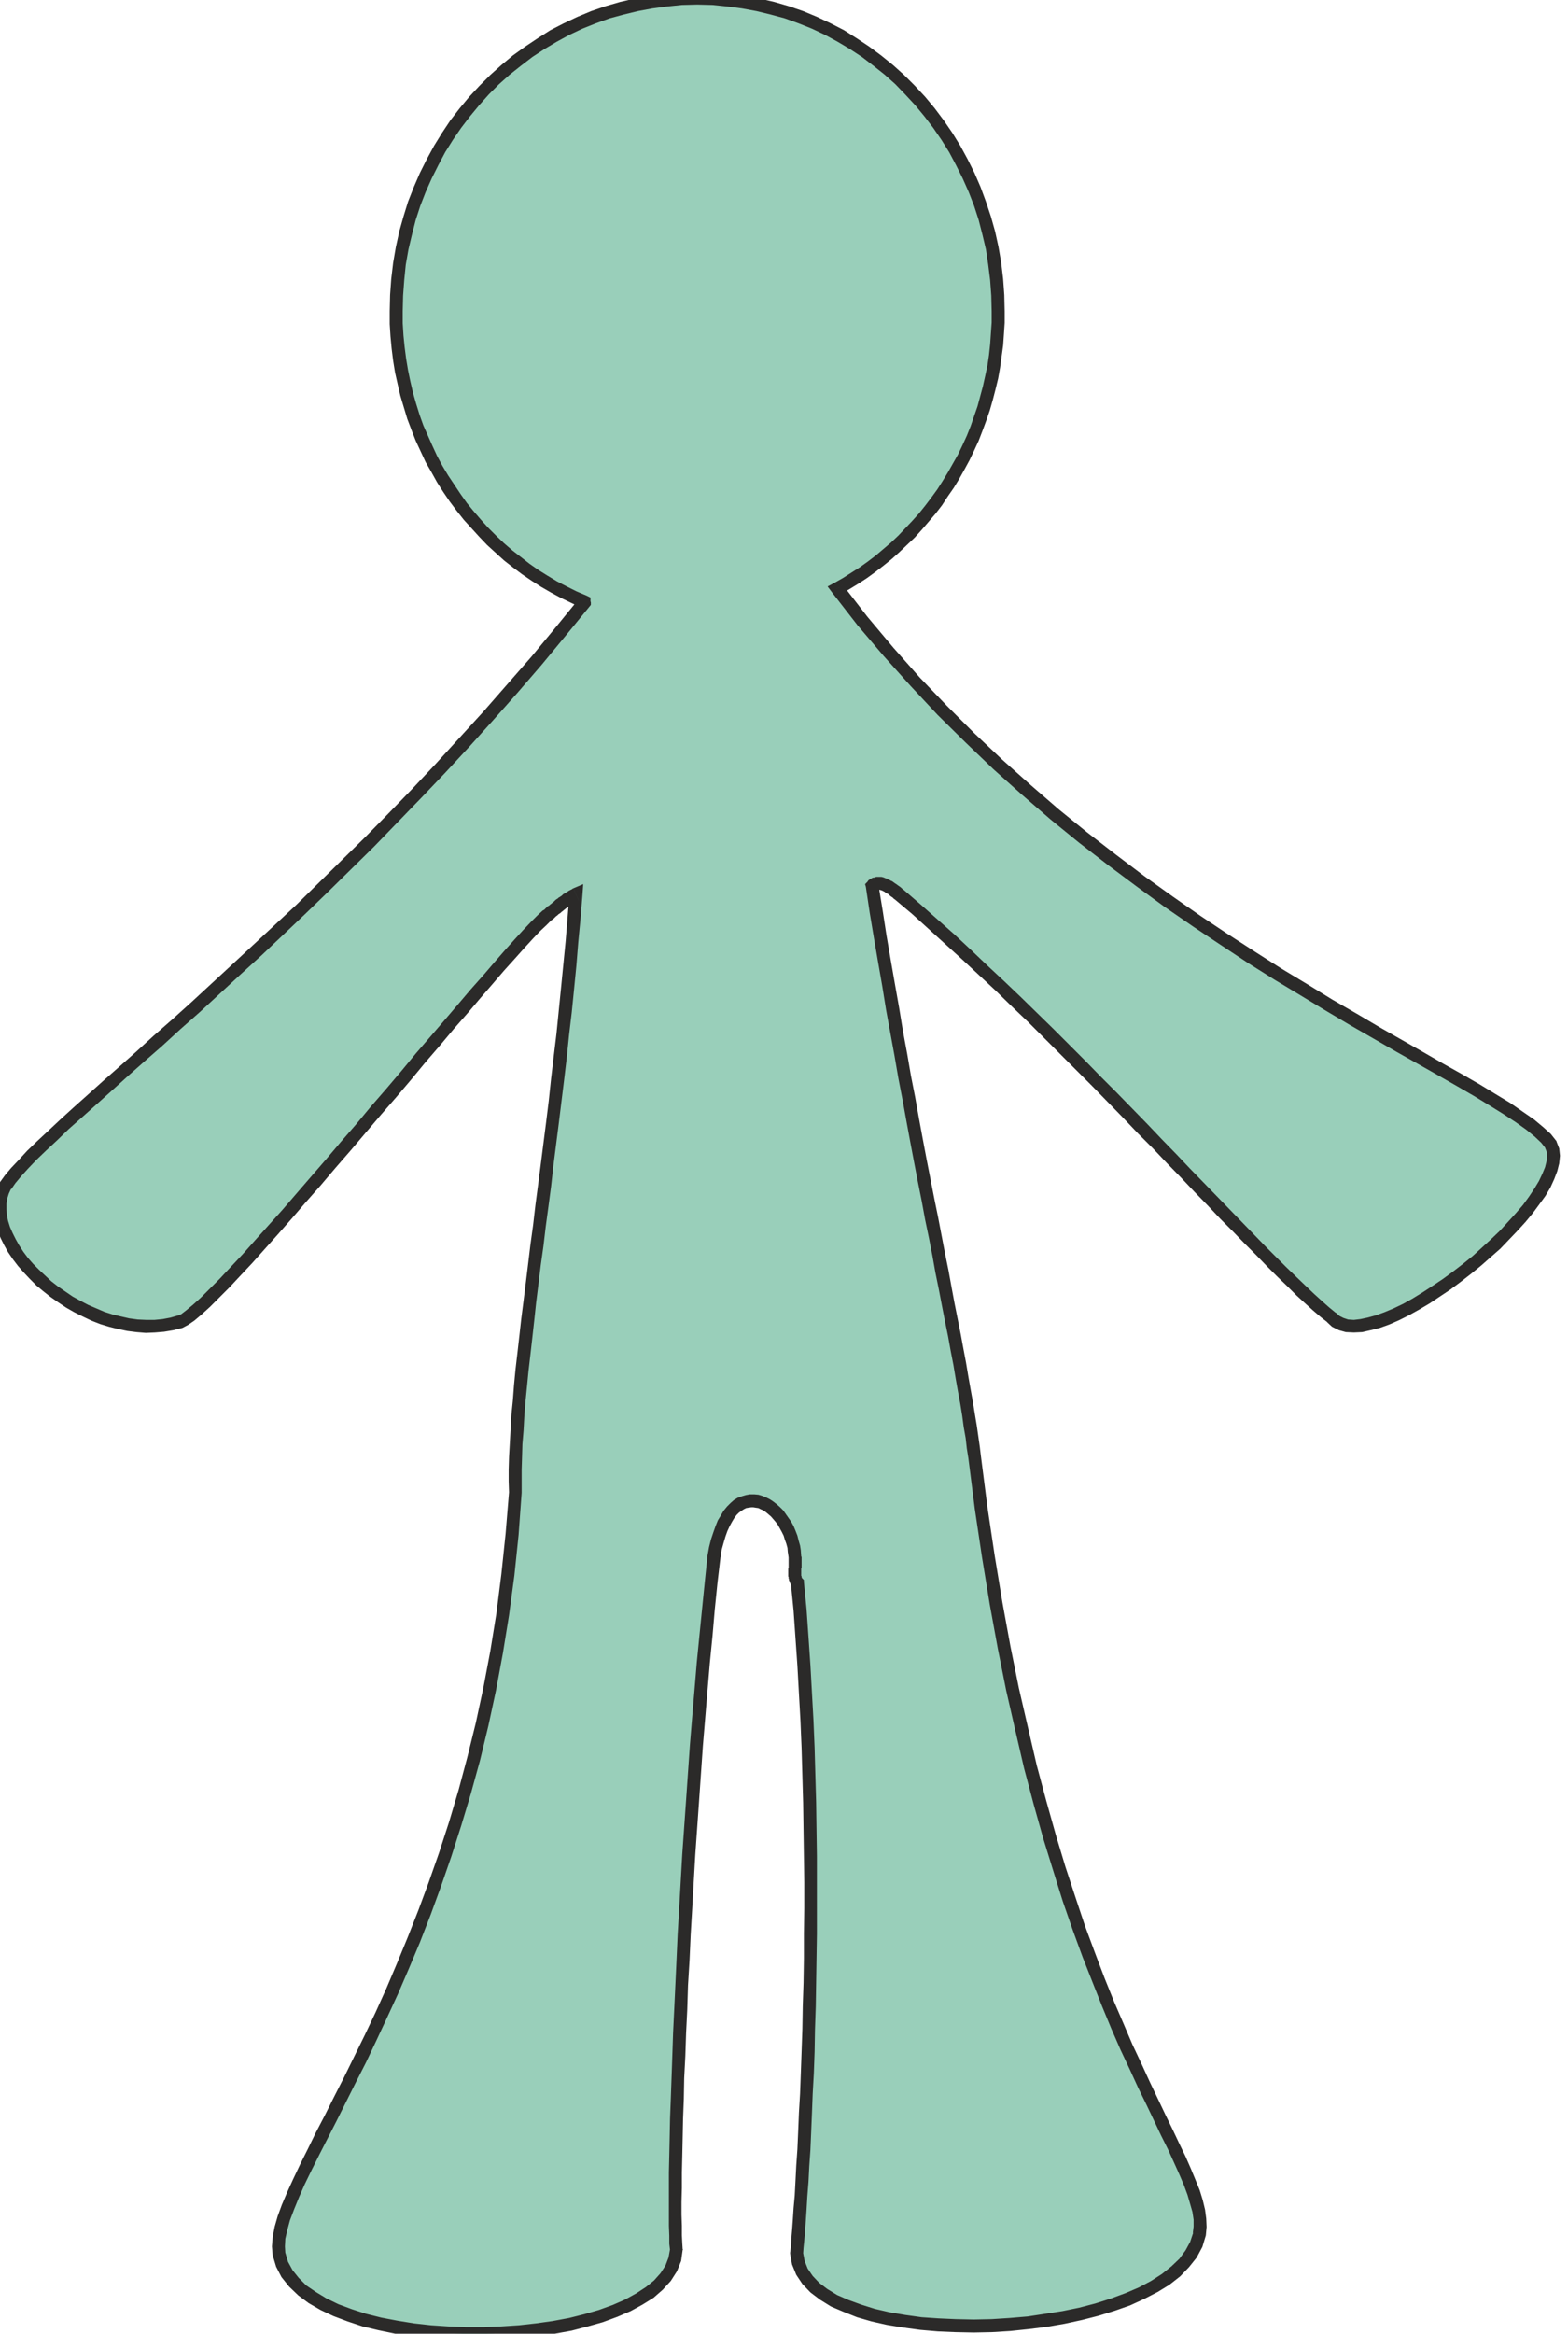 <svg xmlns="http://www.w3.org/2000/svg" width="41" height="61" fill-rule="evenodd" clip-rule="evenodd" image-rendering="optimizeQuality" shape-rendering="geometricPrecision" text-rendering="geometricPrecision"><path fill="#99cfba" d="M18.23-.04c4.35 0 7.87 3.66 7.87 8.18 0 3.15-1.7 5.88-4.21 7.25 6.93 9.15 17.59 12.87 18.66 14.53.74 1.37-4.68 5.78-5.73 4.52-1.76-1.37-6.64-7.07-11.3-11.05-.38-.32-.59-.37-.72-.23 1.14 7.17 2.37 12.29 2.68 14.93 1.76 14.55 6.25 18.35 5.88 20.31-.59 2.92-10.37 3.28-10.53.5.13-1.44.74-9.92.02-17.53-.06-.07-.08-.19-.07-.35.01-.11.01-.22.01-.33l-.02-.14c-.19-1.35-1.72-2.19-2.1.13-.8 7.2-1.12 16.63-.98 18.12-.17 2.79-9.8 3.04-10.4.12-.37-1.96 5.45-8.07 6.18-19.91-.09-3.04 1.07-8.96 1.59-15.63-.16.06-.39.24-.76.55-1.21 1.02-8.57 10.29-9.58 10.62-2.34.74-5.43-2.03-4.58-3.56C1.23 29.35 8.65 24 15.28 15.75v-.02c-2.89-1.21-4.92-4.15-4.92-7.59 0-4.52 3.52-8.18 7.87-8.18z"/><path fill="#2b2a29" fill-rule="nonzero" d="M26.27 8.14h-.34l-.01-.41-.03-.41-.05-.4-.06-.4-.09-.38-.1-.39-.12-.37-.14-.36-.16-.36-.17-.34-.18-.34-.2-.32-.22-.32-.23-.3-.24-.29-.26-.28-.26-.27-.28-.25-.29-.23-.3-.23-.32-.21-.32-.19-.33-.18-.34-.16-.35-.14-.36-.13-.37-.1-.37-.09-.38-.07-.38-.05-.39-.04-.4-.01v-.33l.41.01.41.03.4.05.4.08.39.09.38.11.38.13.36.15.36.17.35.18.33.21.33.22.31.23.31.25.29.26.28.28.27.29.25.3.24.32.22.32.21.34.19.35.18.36.16.37.14.38.13.39.11.39.09.41.07.41.05.42.03.42.01.43zm-4.24 7.14l-.27.21.05-.25.23-.13.22-.14.22-.14.21-.15.21-.16.2-.17.2-.17.19-.18.18-.19.18-.19.18-.2.16-.2.16-.21.16-.22.14-.22.14-.23.13-.23.13-.23.12-.25.11-.24.1-.25.09-.26.09-.26.07-.26.07-.26.06-.27.06-.28.04-.27.03-.28.02-.29.02-.28v-.29h.34v.3l-.02.3-.02.29-.04.29-.04.29-.05.28-.07.29-.07.27-.08.28-.09.26-.1.27-.1.26-.12.26-.12.25-.13.24-.14.25-.14.23-.16.23-.15.23-.17.22-.18.21-.18.21-.18.2-.2.19-.2.19-.2.18-.21.17-.22.17-.22.16-.23.15-.23.14-.24.14.06-.26zm-.27.21l-.12-.16.17-.09-.05.25zM40.7 29.84l-.3.16.01.01-.11-.14-.17-.16-.22-.18-.28-.2-.32-.21-.37-.23-.41-.25-.45-.26-.49-.28-.53-.3-.55-.31-.59-.34-.61-.35-.64-.38-.66-.4-.68-.41-.7-.44-.71-.47-.72-.48-.74-.51-.74-.54-.75-.56-.75-.58-.75-.61-.74-.64-.75-.67-.73-.7-.73-.72-.71-.76-.7-.78-.69-.81-.66-.85.27-.21.65.84.68.81.69.78.71.74.72.72.73.69.74.66.74.64.74.6.75.58.74.56.74.53.73.51.72.48.71.46.69.44.68.41.65.4.64.37.61.36.58.33.56.32.52.3.5.28.45.26.41.25.38.23.33.23.29.2.24.2.2.18.15.19v.01zm0-.01v.01-.01zm-5.98 4.74l.2-.26.03.02.08.07.1.05.12.04.15.01.17-.02.19-.04.22-.06.22-.08.24-.1.25-.12.25-.14.26-.16.26-.17.27-.18.26-.19.26-.2.26-.21.24-.22.24-.22.23-.22.21-.23.2-.22.19-.22.16-.22.14-.21.12-.2.09-.19.07-.17.04-.16.01-.14-.01-.11-.04-.1.3-.16.07.18.02.19-.02.2-.05.2-.08.21-.1.22-.13.22-.16.22-.17.23-.19.23-.21.23-.22.23-.23.24-.25.22-.25.22-.27.22-.27.21-.27.2-.27.18-.27.18-.27.16-.27.15-.26.13-.25.11-.25.09-.24.06-.22.05-.22.01-.21-.01-.18-.05-.18-.09-.14-.13.03.02zm.2-.26l.02.01.01.01-.03-.02zM23.41 23.52l.22-.26.44.38.44.39.44.39.44.41.43.41.44.41.43.41.43.42.43.42.42.42.42.42.41.42.41.41.4.41.39.4.38.4.38.39.36.38.36.37.34.35.34.35.32.33.31.32.3.31.28.28.27.27.26.25.24.23.22.21.21.19.18.16.17.14-.2.26-.18-.14-.2-.17-.21-.19-.23-.21-.24-.24-.26-.25-.27-.27-.28-.29-.3-.3-.31-.32-.33-.33-.33-.35-.35-.36-.35-.37-.37-.38-.37-.39-.39-.39-.39-.41-.39-.4-.41-.42-.41-.41-.42-.42-.42-.42-.42-.42-.43-.41-.43-.42-.44-.41-.43-.4-.44-.4-.44-.4-.43-.39-.44-.37zm-.44-.39l-.33.05.04-.13.02-.03.02-.02.02-.01.02-.02.03-.01.03-.02h.03l.03-.01.03-.01h.14l.04.01.03.01.02.01.03.01.03.01.03.02.03.01.03.02.03.01.03.02.04.03.03.02.03.02.04.03.03.02.04.03.03.03.04.03-.22.26-.04-.03-.03-.03-.03-.02-.03-.02-.03-.03-.02-.02-.03-.01-.02-.02-.03-.01-.02-.02-.02-.01-.02-.01-.02-.01-.02-.01h-.02l-.01-.01h-.05v-.01.01h-.03.01-.01v.01h-.01l.04-.14zm-.33.05l-.02-.07.06-.06-.04.13zm3.01 14.89l-.33.04-.04-.25-.03-.27-.05-.28-.04-.3-.05-.31-.06-.32-.06-.34-.06-.36-.07-.36-.07-.39-.08-.39-.08-.41-.08-.42-.09-.44-.08-.45-.09-.46-.1-.48-.09-.49-.1-.5-.1-.52-.1-.53-.1-.54-.1-.55-.11-.57-.1-.58-.11-.6-.11-.6-.1-.62-.11-.63-.11-.64-.11-.66-.1-.67.33-.05.11.67.1.65.11.64.11.63.11.62.1.61.11.59.1.58.11.56.1.56.1.54.1.53.1.51.1.51.1.49.09.47.09.47.09.44.08.44.08.43.08.4.08.4.07.38.07.37.06.36.06.34.06.33.05.31.05.3.04.28.04.28.03.25zm-.33.04zm.16-.02l.17-.02-.17.02zm-.16.02zm6.21 20.32l-.33-.07-.01.01.02-.17v-.18l-.03-.2-.06-.21-.07-.24-.1-.27-.12-.28-.14-.31-.15-.33-.18-.36-.18-.38-.2-.42-.22-.45-.22-.48-.24-.51-.24-.55-.24-.58-.25-.63-.26-.66-.26-.71-.26-.75-.25-.8-.26-.84-.25-.89-.25-.94-.23-.99-.24-1.05-.22-1.1-.21-1.15-.2-1.22-.19-1.27-.17-1.34.33-.04.17 1.33.19 1.27.2 1.21.21 1.15.22 1.09.24 1.04.23.99.25.93.25.89.25.83.26.79.25.75.26.7.25.66.25.62.25.58.23.54.24.51.22.48.21.44.2.42.19.39.17.36.16.33.14.32.12.29.11.27.08.26.06.25.03.23.01.22-.02.22zm0 0l.01-.05-.01.05zm-10.87.45l.34.03v-.02l.04.21.08.2.13.19.17.18.21.16.26.16.3.13.33.12.35.11.39.09.41.07.43.06.44.03.45.02.47.01.47-.01.47-.03.47-.04.46-.07.45-.07.44-.09.42-.11.41-.13.38-.14.35-.15.32-.17.28-.18.25-.2.21-.2.16-.22.12-.22.08-.24.33.07-.09.3-.15.28-.2.25-.23.24-.28.22-.31.19-.35.18-.37.17-.4.14-.42.13-.43.11-.46.1-.46.08-.48.06-.48.05-.48.03-.48.01-.48-.01-.46-.02-.46-.04-.44-.06-.43-.07-.4-.09-.38-.11-.35-.14-.33-.14-.29-.18-.25-.19-.21-.22-.16-.24-.11-.27-.05-.28v-.03zm0 .03v-.03.03zm.06-17.43l.26-.22.04.09.07.72.05.72.05.73.04.72.04.72.03.72.02.72.02.71.01.71.01.7V50.55l-.01.65-.01.63-.01.62-.02.6-.01.58-.02.56-.03.54-.02.52-.02.48-.02.47-.03.43-.02.4-.03.38-.02.34-.02.3-.02.28-.02.23-.02.2-.01.15-.34-.03.02-.15.01-.2.02-.23.02-.27.02-.31.03-.33.02-.38.02-.4.03-.43.02-.46.02-.49.03-.51.02-.54.02-.56.02-.58.01-.6.02-.61.01-.64v-.65l.01-.66v-.68l-.01-.68-.01-.7-.01-.7-.02-.71-.02-.71-.03-.72-.04-.72-.04-.72-.05-.72-.05-.72-.07-.71.04.09zm.26-.22l.04.04v.05l-.04-.09zm-.37-.26l.34.04v.15l.01.01v.03l.01.01v.01l.01.01v-.01.01l-.26.22-.01-.02-.01-.01-.01-.03h-.01l-.01-.02v-.01l-.01-.01-.01-.02v-.02l-.01-.01-.01-.02v-.03l-.01-.02v-.04l-.01-.01V41zm.01-.29l.33-.03.01.02V40.98l-.01.02v.04l-.34-.04.01-.01V40.7v.01zm.33-.03v-.01.01zm-.01-.14l.01.14-.33.03-.02-.14.34-.04v.01zm0-.01v.01-.01zm-2.1.17l-.34-.04.04-.22.05-.2.06-.18.06-.17.06-.15.08-.13.07-.12.09-.11.09-.09.09-.08.1-.06.11-.04.1-.03.11-.02h.11l.11.01.1.03.1.04.1.05.09.06.09.07.09.08.08.08.07.1.07.1.07.1.06.11.05.12.05.13.03.12.04.14.02.13-.34.05-.01-.12-.03-.11-.04-.11-.03-.1-.05-.1-.05-.09-.05-.09-.06-.08-.06-.07-.06-.07-.07-.06-.06-.05-.07-.05-.07-.03-.06-.03-.07-.01-.06-.01h-.06l-.07.01-.06.01-.06.03-.06.04-.07.05-.06.06-.06.08-.06.1-.06.11-.06.13-.05.14-.05.17-.05.18-.03.2v-.01zm-.34-.04zm-.65 18.15l-.33-.02v.03l-.02-.17v-.21l-.01-.26V56.79l.01-.44.01-.47.01-.5.02-.52.02-.56.02-.57.02-.6.03-.62.03-.64.03-.65.03-.67.04-.68.04-.7.04-.7.05-.71.05-.71.05-.72.05-.72.06-.73.06-.71.06-.72.07-.71.07-.7.07-.7.07-.68.34.04-.08.68-.07.69-.06.7-.07.71-.06.71-.06.72-.06.72-.05.72-.05.72-.05.71-.05.71-.04.7-.04.7-.04.68-.03.67-.04.65-.02.64-.03.61-.02.6-.03.58-.01.55-.02.52-.01.5-.01.47-.01.43v.4l-.01.37v.33l.01.29v.25l.01.2.01.16v.02zm0-.02l.01.01-.01.01v-.02zm-10.72.16l.33-.06v-.01l.07.24.12.22.16.2.2.2.25.17.28.17.31.15.35.13.37.12.4.1.42.08.43.07.45.05.45.03.47.02h.46l.46-.02.46-.03.45-.05.43-.06.43-.08.4-.1.38-.11.36-.13.32-.14.29-.16.26-.17.21-.17.17-.19.13-.2.08-.21.04-.22.33.02-.04.29-.11.27-.16.25-.21.23-.24.21-.29.18-.31.17-.35.15-.38.14-.39.11-.42.11-.44.08-.45.07-.46.05-.47.03-.48.02h-.47l-.47-.02-.47-.03-.46-.05-.45-.07-.43-.09-.42-.1-.39-.13-.37-.14-.34-.16-.31-.18-.27-.2-.24-.23-.2-.25-.14-.27-.09-.3zm0 0l-.01-.05.01.05zm6.18-19.93l.33-.01v.01l-.08 1.1-.11 1.06-.14 1.04-.16.99-.18.97-.2.93-.22.91-.24.87-.25.83-.26.81-.27.78-.27.74-.28.72-.29.69-.28.65-.29.63-.28.6-.27.57-.27.53-.26.52-.24.48-.23.45-.22.43-.2.4-.18.37-.15.34-.13.32-.11.29-.07.26-.05.22-.01.2.01.17-.33.06-.02-.23.02-.24.05-.27.08-.28.11-.3.14-.33.16-.35.18-.38.2-.4.21-.43.24-.46.24-.48.26-.51.26-.53.28-.57.28-.59.28-.62.28-.66.28-.68.28-.71.27-.73.27-.77.26-.8.25-.84.23-.86.22-.89.2-.93.18-.95.16-.99.13-1.03.11-1.05.09-1.09v.02zm.33-.01v.01-.01zm-.17 0l-.16.01.16-.01zm.17 0v.01-.01zm1.49-15.48l-.14-.31.24.17-.05.62-.06.62-.05.62-.06.61-.06.6-.07.59-.06.59-.07.59-.07.57-.07.57-.07.55-.07.55-.06.54-.07.53-.07.52-.06.51-.07.5-.06.49-.06.48-.05.47-.05.45-.05.44-.05.43-.04.41-.04.4-.03.38-.02.37-.03.36-.01.34-.01.32v.6l-.33.01-.01-.3v-.31l.01-.33.02-.35.02-.36.02-.37.04-.39.03-.4.04-.42.05-.43.05-.44.05-.45.06-.47.06-.48.06-.49.06-.5.07-.51.06-.52.07-.53.07-.54.07-.55.07-.55.07-.57.06-.57.07-.59.07-.58.06-.6.06-.6.06-.61.06-.61.05-.61.05-.63.24.17zm-.14-.31l.26-.11-.02.28-.24-.17zm-.58.84l-.22-.26.04-.02.03-.03.03-.03.03-.03.04-.02.03-.03.03-.02.03-.03.03-.02.02-.02.03-.03.03-.02.03-.02.02-.02.02-.01.03-.02.03-.02.02-.02.02-.02.02-.01.02-.01.03-.02.02-.01.02-.01.02-.02.02-.01.02-.01.02-.01.02-.01.02-.01.01-.01.02-.01.14.31-.01.01h-.02l-.01.01h-.01l-.02.01-.01.01-.01.01-.02.01-.02.01-.02.01-.02.02-.01.01-.03.01-.01.02-.03.01-.02.02-.02.01-.02.02-.03.02-.02.02-.03.02-.02.02-.03.02-.03.03-.03.02-.03.02-.03.03-.03.02-.03.03-.03.03-.04.03-.03.02zM4.77 34.71l-.1-.33.07-.03.13-.1.18-.15.2-.18.24-.24.26-.26.29-.31.31-.33.32-.36.35-.39.36-.4.37-.43.38-.44.39-.45.39-.46.4-.46.39-.47.4-.46.39-.46.38-.46.38-.44.37-.43.35-.41.34-.4.32-.36.3-.35.27-.31.26-.29.22-.24.2-.21.17-.17.14-.13.22.26-.12.12-.17.16-.19.2-.22.24-.25.28-.28.31-.3.35-.32.37-.33.39-.36.41-.36.43-.38.44-.38.46-.39.46-.4.46-.4.47-.39.46-.4.46-.39.46-.38.43-.37.43-.36.41-.34.38-.33.37-.31.33-.29.31-.27.27-.24.24-.22.2-.19.16-.16.11-.15.08zM0 30.9l.29.19v-.02l-.06.13-.04.13-.02.14v.14l.01.15.03.15.05.16.07.16.08.16.09.16.11.17.12.16.14.16.15.15.16.15.16.15.18.14.19.13.19.13.2.11.21.11.21.09.21.09.22.07.21.05.22.05.22.03.22.01h.22l.21-.02.21-.04.21-.06.1.33-.24.06-.24.04-.24.02-.24.01-.24-.02-.24-.03-.24-.05-.24-.06-.23-.07-.23-.09-.23-.11-.22-.11-.21-.12-.21-.14-.2-.14-.19-.15-.18-.15-.17-.17-.16-.17-.15-.17-.13-.17-.13-.19-.1-.18-.09-.18-.08-.19-.05-.19-.04-.18-.02-.19.01-.18.02-.19.06-.17.08-.17v-.01zm0 .01v-.01.01zm15.11-15.15l.34-.02-.04.12-.63.77-.62.75-.63.73-.63.71-.63.7-.63.68-.63.66-.62.64-.61.63-.61.6-.6.59-.59.57-.58.55-.56.53-.56.51-.53.49-.52.48-.51.45-.48.44-.47.41-.44.39-.42.38-.39.35-.37.33-.35.31-.31.3-.28.26-.26.25-.22.23-.18.2-.15.18-.11.16L0 30.9l.13-.18.16-.19.2-.21.22-.24.26-.25.29-.27.32-.3.34-.31.37-.33.4-.36.42-.37.44-.39.46-.42.49-.43.5-.45.52-.48.53-.49.55-.51.57-.53.58-.54.58-.57.6-.59.61-.6.61-.62.62-.64.62-.66.62-.68.63-.69.63-.72.63-.72.62-.75.62-.76-.03.11zm.34-.02v.07l-.04.05.04-.12zm-.01-.02l.01.02-.34.02v-.02l.23-.17.1.15zm-.1-.15l.1.05v.1l-.1-.15zm-5.15-7.43h.34v.31l.02.32.03.3.04.31.05.3.06.29.07.3.08.28.09.29.1.28.12.27.12.27.12.26.14.26.15.25.16.24.16.24.17.24.18.22.19.22.19.21.2.2.21.2.22.19.22.17.23.18.23.16.24.15.25.15.25.13.26.13.26.11-.13.32-.27-.13-.27-.13-.26-.14-.26-.15-.25-.16-.25-.17-.24-.18-.23-.18-.22-.2-.22-.2-.21-.22-.2-.22-.2-.22-.19-.24-.18-.24-.17-.25-.16-.25-.15-.27-.15-.26-.13-.28-.13-.28-.11-.28-.11-.29-.09-.3-.09-.3-.07-.3-.07-.31-.05-.31-.04-.32-.03-.32-.02-.32v-.33zm8.04-8.35v.33l-.4.01-.39.04-.38.05-.38.07-.37.09-.37.1-.36.13-.35.14-.34.16-.33.18-.32.19-.32.21-.3.23-.29.23-.28.25-.27.27-.25.28-.24.29-.23.3-.22.32-.2.32-.18.34-.17.34-.16.36-.14.36-.12.37-.1.39-.09.38-.07.4-.04.4-.03.41-.01.41h-.34l.01-.43.03-.42.05-.42.07-.41.09-.41.11-.39.12-.39.15-.38.16-.37.18-.36.19-.35.21-.34.22-.33.24-.31.25-.3.27-.29.28-.28.29-.26.3-.25.32-.23.33-.22.33-.21.35-.18.36-.17.36-.15.38-.13.38-.11.39-.09.39-.08.41-.05.41-.03.41-.01z"/></svg>